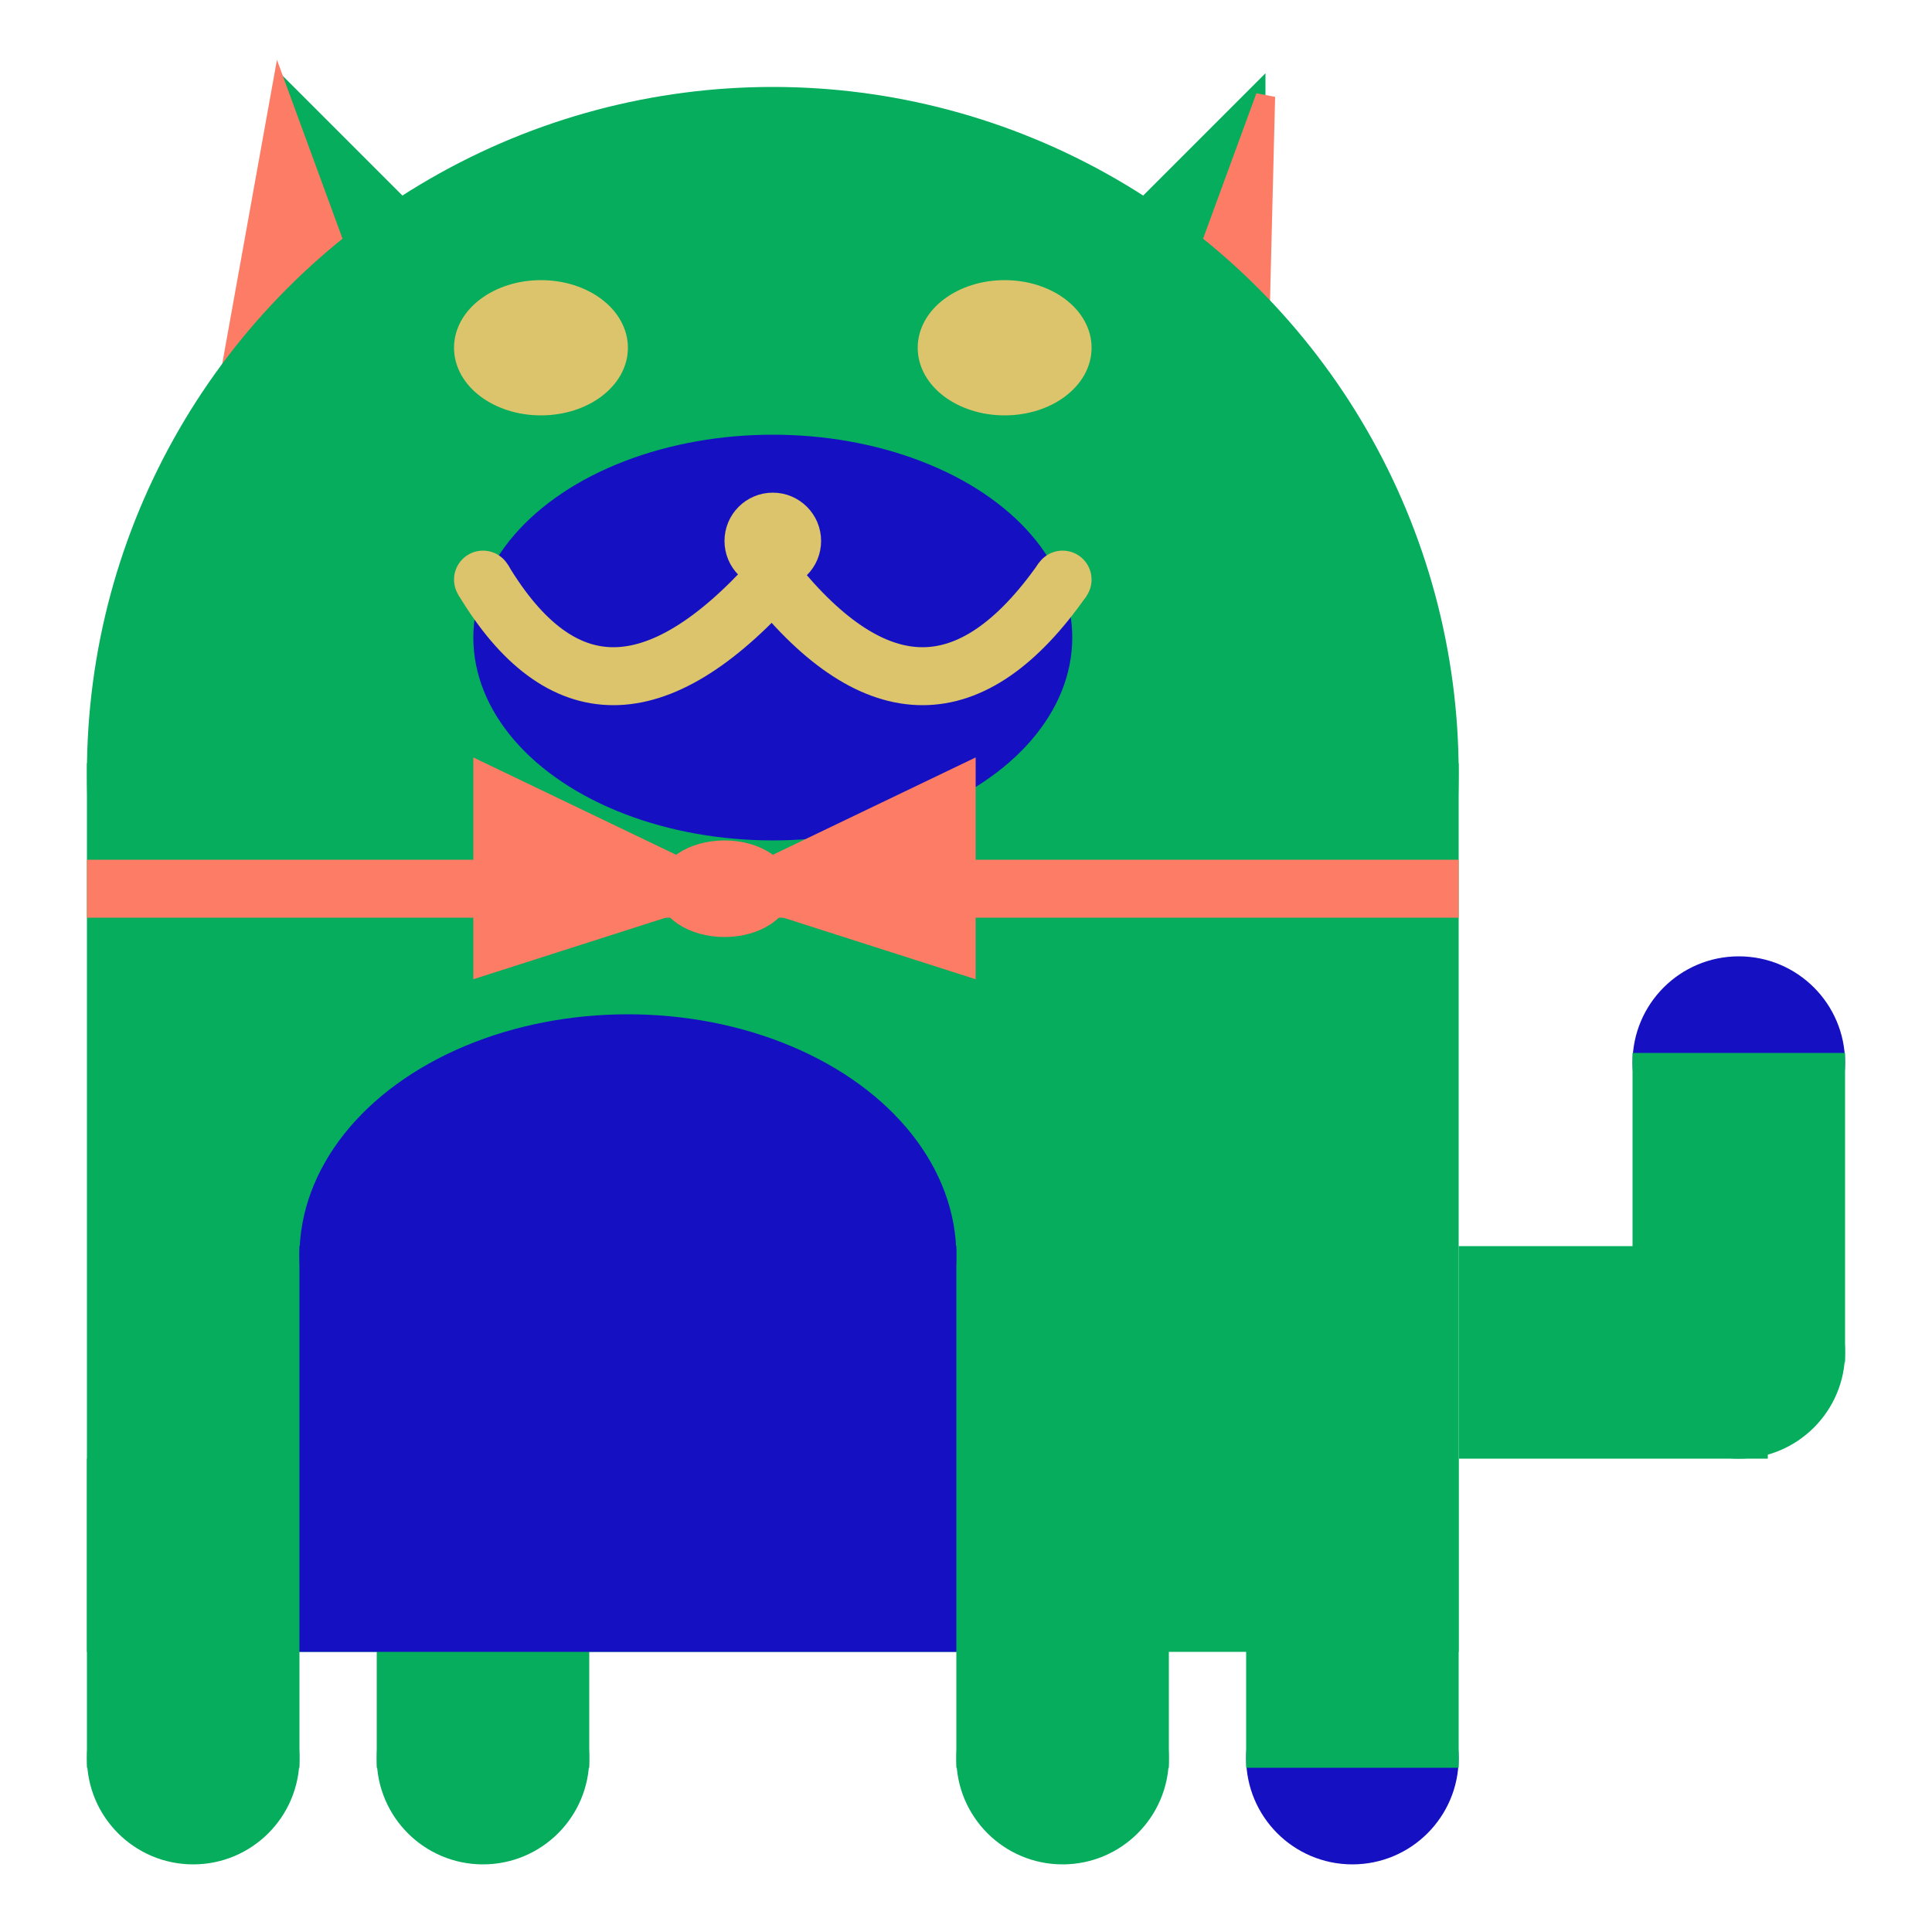 <svg viewBox="0 0 100 100" xmlns="http://www.w3.org/2000/svg">
<polygon points="15,5 25,15 15,25" stroke="rgb(5, 173, 92)" fill="rgb(5, 173, 92)"/>
<polygon points="14.5,5 20,20 10,30" stroke="rgb(253, 124, 101)" fill="rgb(253, 124, 101)"/>
<polygon points="65,5 55,15 65,25" stroke="rgb(5, 173, 92)" fill="rgb(5, 173, 92)"/>
<polygon points="65.5,5 65,25 60,20" stroke="rgb(253, 124, 101)" fill="rgb(253, 124, 101)"/>
<circle cx="40" cy="40" r="35" stroke="rgb(5, 173, 92)" fill="rgb(5, 173, 92)"/>
<rect x="5" y="40" width="70" height="45" stroke="rgb(5, 173, 92)" fill="rgb(5, 173, 92)"/>
<rect x="5" y="45" width="70" height="2" stroke="rgb(253, 124, 101)" fill="rgb(253, 124, 101)"/>
<circle cx="10" cy="91" r="5" stroke="rgb(5, 173, 92)" fill="rgb(5, 173, 92)"/>
<circle cx="25" cy="91" r="5" stroke="rgb(5, 173, 92)" fill="rgb(5, 173, 92)"/>
<circle cx="55" cy="91" r="5" stroke="rgb(5, 173, 92)" fill="rgb(5, 173, 92)"/>
<circle cx="70" cy="91" r="5" stroke="rgb(21, 17, 194)" fill="rgb(21, 17, 194)"/>
<rect x="5" y="76" width="10" height="15" stroke="rgb(5, 173, 92)" fill="rgb(5, 173, 92)"/>
<rect x="20" y="76" width="10" height="15" stroke="rgb(5, 173, 92)" fill="rgb(5, 173, 92)"/>
<rect x="50" y="76" width="10" height="15" stroke="rgb(5, 173, 92)" fill="rgb(5, 173, 92)"/>
<rect x="65" y="76" width="10" height="15" stroke="rgb(5, 173, 92)" fill="rgb(5, 173, 92)"/>
<circle cx="90" cy="55" r="5" stroke="rgb(21, 17, 194)" fill="rgb(21, 17, 194)"/>
<rect x="76" y="65" width="15" height="10" stroke="rgb(5, 173, 92)" fill="rgb(5, 173, 92)"/>
<circle cx="90" cy="70" r="5" stroke="rgb(5, 173, 92)" fill="rgb(5, 173, 92)"/>
<rect x="85" y="55" width="10" height="15" stroke="rgb(5, 173, 92)" fill="rgb(5, 173, 92)"/>
<rect x="16" y="65" width="33" height="20" stroke="rgb(21, 17, 194)" fill="rgb(21, 17, 194)"/>
<ellipse cx="32.5" cy="65" rx="16.5" ry="12" stroke="rgb(21, 17, 194)" fill="rgb(21, 17, 194)" />
<ellipse cx="28" cy="18" rx="4" ry="3" stroke="rgb(219, 196, 107)" fill="rgb(219, 196, 107)" />
<ellipse cx="52" cy="18" rx="4" ry="3" stroke="rgb(219, 196, 107)" fill="rgb(219, 196, 107)" />
<ellipse cx="40" cy="33" rx="15" ry="10" stroke="rgb(21, 17, 194)" fill="rgb(21, 17, 194)" />
<path d="M 40 30 q 8 10 15 0" stroke="rgb(219, 196, 107)" stroke-width="3" fill="none" />
<circle cx="40" cy="28" r="2" stroke="rgb(219, 196, 107)" fill="rgb(219, 196, 107)"/>
<path d="M 25 30 q 6 10 15 0" stroke="rgb(219, 196, 107)" stroke-width="3" fill="none" />
<circle cx="25" cy="30" r="1" stroke="rgb(219, 196, 107)" fill="rgb(219, 196, 107)"/>
<circle cx="55" cy="30" r="1" stroke="rgb(219, 196, 107)" fill="rgb(219, 196, 107)"/>
<polygon points="37.5,46 25,40 25,50" stroke="rgb(253, 124, 101)" fill="rgb(253, 124, 101)"/>
<polygon points="37.5,46 50,40 50,50" stroke="rgb(253, 124, 101)" fill="rgb(253, 124, 101)"/>
<ellipse cx="37.5" cy="46" rx="3" ry="2" stroke="rgb(253, 124, 101)" fill="rgb(253, 124, 101)" />
</svg>